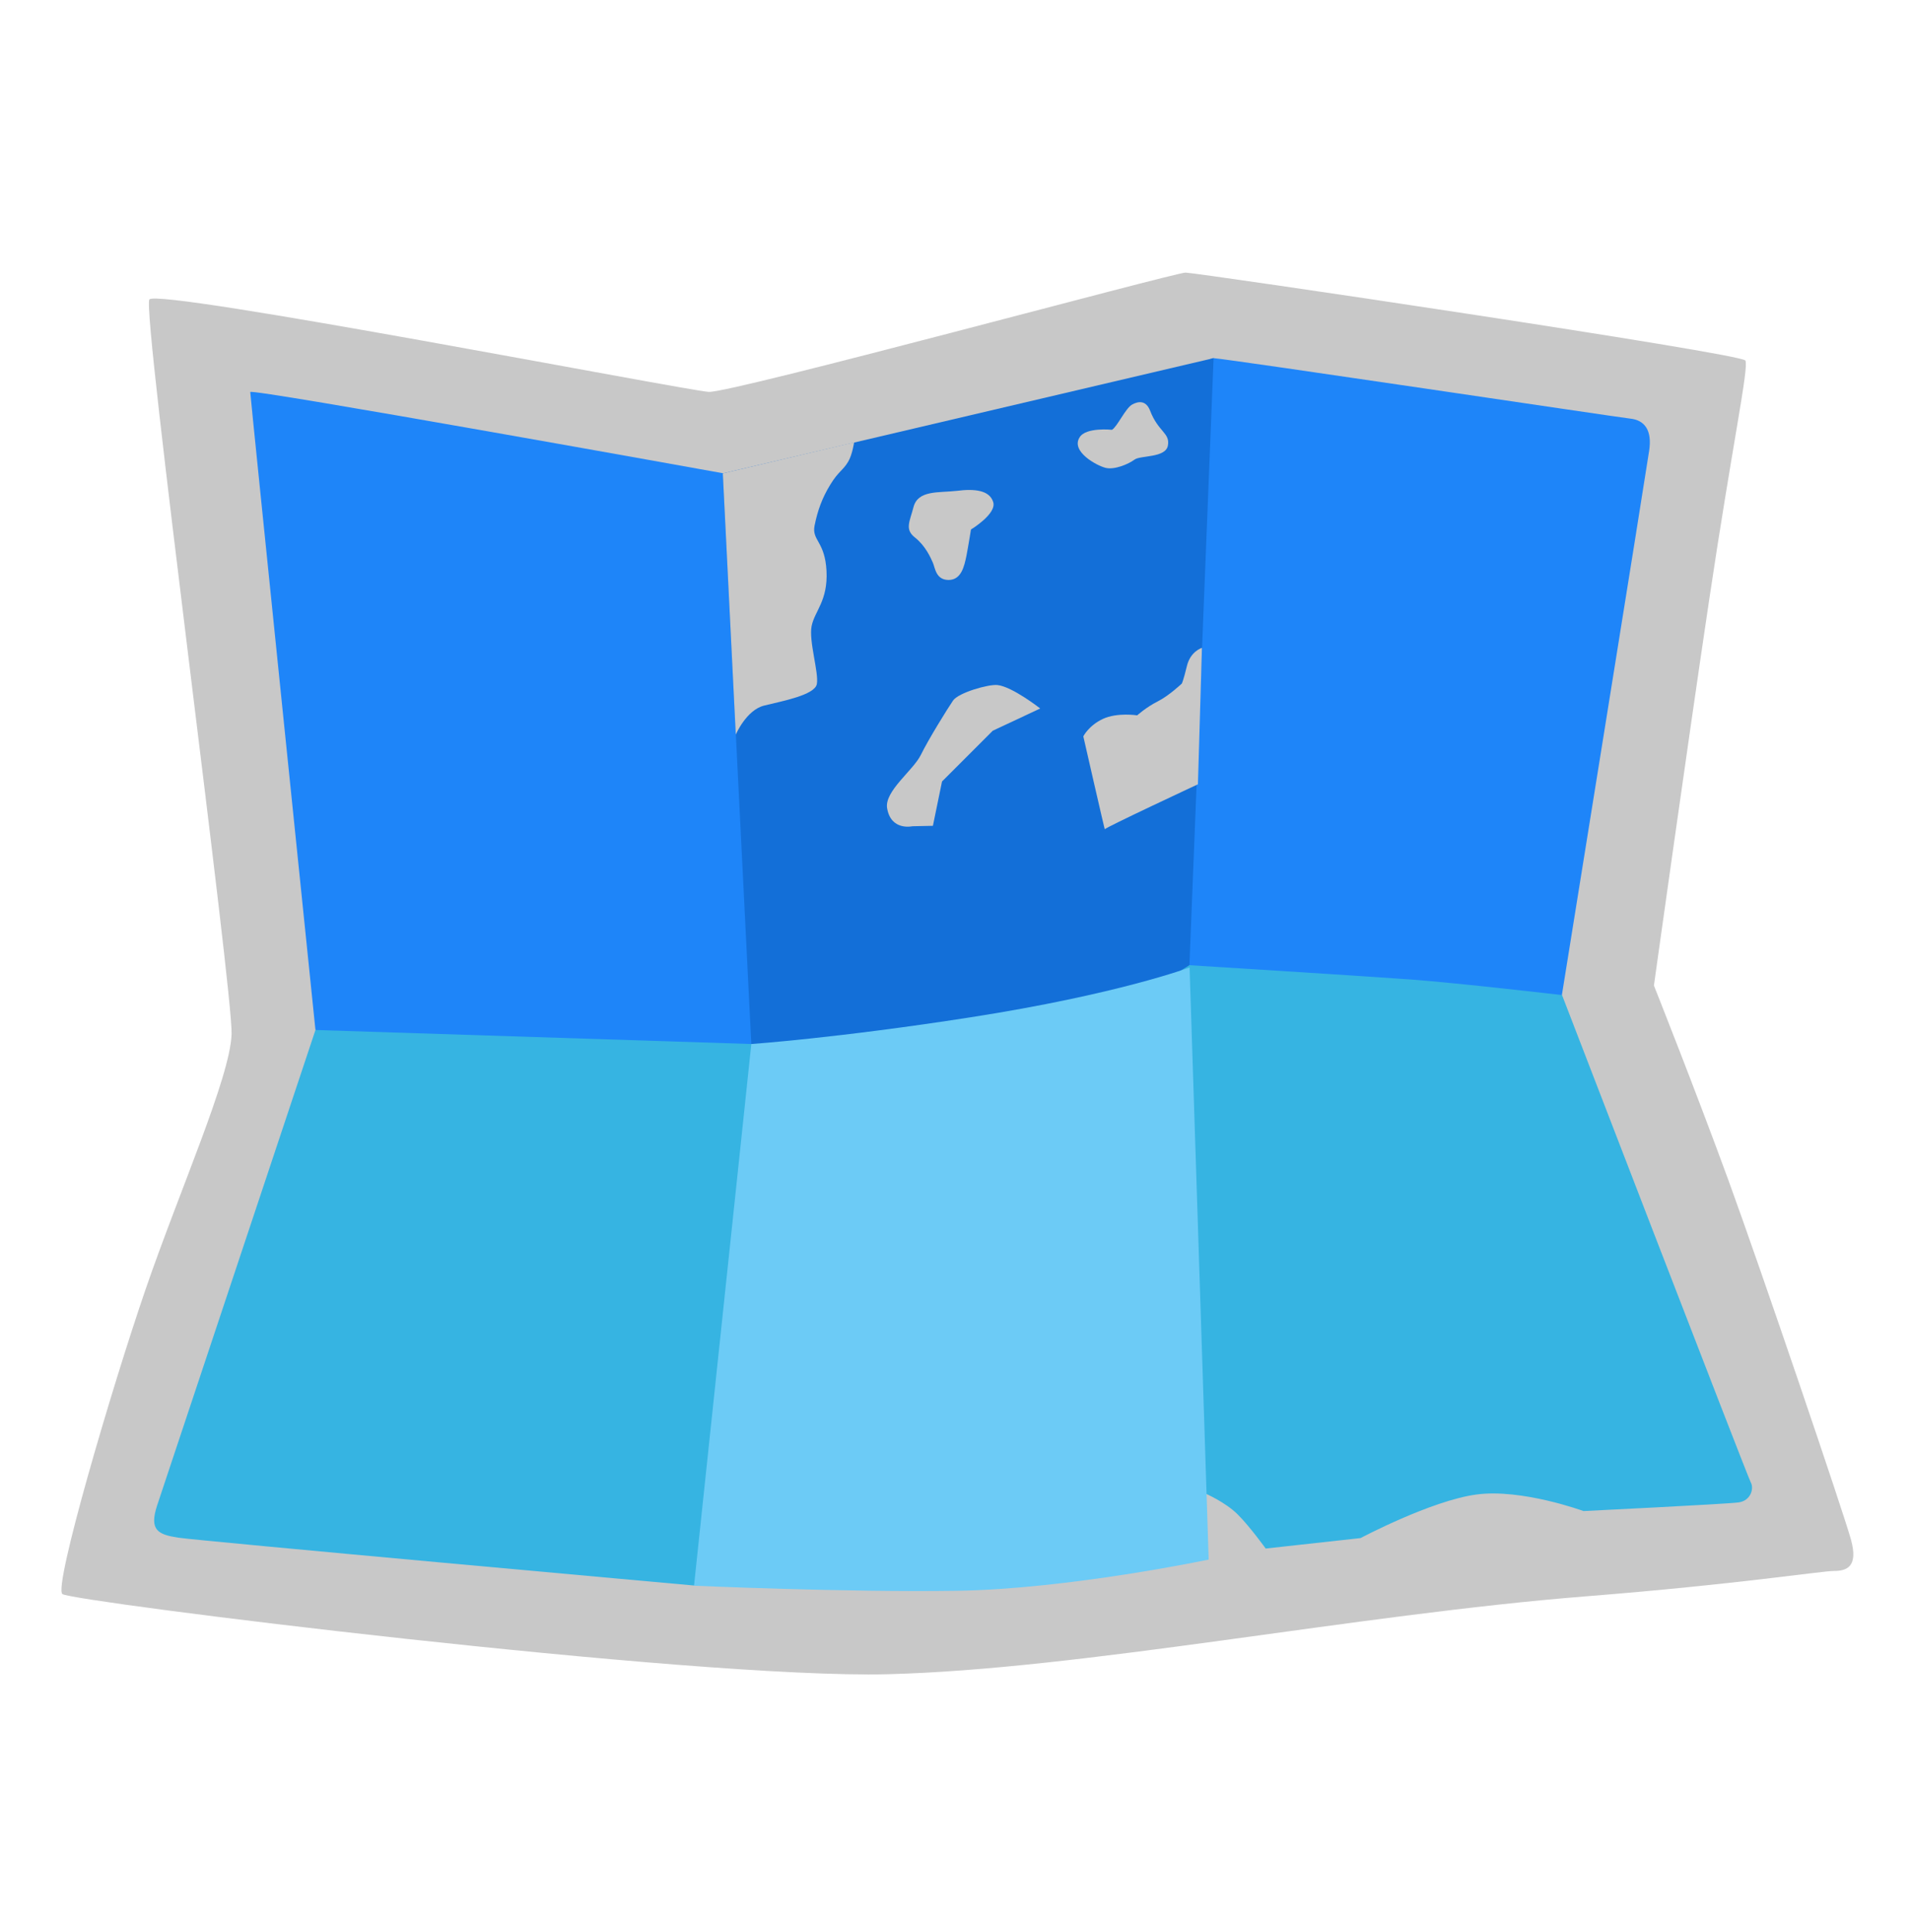 <svg height="445"
  overflow="hidden"
  width="440"
  xmlns="http://www.w3.org/2000/svg">
  <g transform="translate(-2640 -2662)">
    <path d="m2674.41 2730.97c-1.75 2.65 19.28 159.29 18.94 169.19-.34 9.94-11.96 35.92-19.83 58.82-7.88 22.93-21.21 68.4-19.15 70.12s145.34 19.6 190.16 18.46c44.83-1.13 107.32-13.68 160.88-17.94 35.09-2.79 54.27-5.84 57.09-5.84s5.64-.86 3.92-7.15c-1.72-6.3-20.73-62.22-28.22-82.75-7.49-20.52-17.19-44.92-17.19-44.92s7.5-53.8 12.76-89.03c5.25-35.24 9.14-53.25 8.31-54.9-.82-1.65-126.46-20.25-128.97-20.25s-104.57 27.74-109.83 27.47c-5.26-.31-127.08-23.96-128.87-21.28z"
    fill="#c8c8c8"/>
    <path d="m2712.67 2899.2s-15.02-145.99-15.02-146.92 108.86 18.7 108.86 18.7l64.42 24.92s44.24-51.77 48.64-51.42c4.4.34 92.61 13.54 95.94 13.92 3.34.34 5.12 2.65 4.4 7.39-.68 4.74-20.11 125.4-20.11 125.4l-150.49 40.91z"
    fill="#1e85f9"/>
    <path d="m2806.51 2771.02l113.06-26.54-5.57 139.84-50.25 34.99-50.67-16.88z"
    fill="#136fd8"/>
    <path d="m2712.67 2899.2l100.41 3.23 51.49 12.75 49.43-30.9s39.95 2.48 51.08 3.3c11.14.83 34.76 3.58 34.76 3.58s42.69 110.82 43.48 112.23 0 4.23-2.82 4.61-35.71 1.99-35.71 1.99-14.23-5.22-24.68-3.81c-10.42 1.4-26.68 10.03-26.68 10.03l-21.86 2.41s-3.61-5.02-6.43-7.84-7.42-4.81-7.42-4.81l-52.05-13.58-65.76 34.75s-114.33-10.31-118.9-11.03-6.7-1.68-4.81-7.43c1.92-5.74 36.47-109.48 36.47-109.48z"
    fill="#36b4e2"/>
    <path d="m2813.08 2902.43s19.8-1.37 50.49-6.15c34.04-5.3 50.47-11.48 50.47-11.48l4.4 136.36s-32.35 6.81-58.03 7.19-60.53-1.17-60.53-1.17z"
    fill="#6ccbf6"/>
    <g fill="#c8c8c8">
      <path d="m2806.51 2771.02l2.99 60.15s2.41-5.64 6.5-6.67c4.12-1.03 11.65-2.4 12.17-4.95.51-2.57-1.89-9.93-1.2-13.37.68-3.44 3.78-5.81 3.43-12.68-.34-6.84-3.43-7.02-2.75-10.45.69-3.44 1.72-6.33 3.61-9.42 1.89-3.1 2.92-3.27 4.13-5.3.96-1.61 1.37-4.46 1.37-4.46z"/>
      <path d="m2850.44 2778.78c-.89 3.41-2.06 5.13.35 7.02 2.4 1.89 3.61 4.64 4.12 5.81.52 1.2.69 3.95 3.61 3.95s3.61-3.09 4.13-5.64c.34-1.72 1.03-5.98 1.03-5.98s5.98-3.61 5.12-6.32c-.86-2.75-4.3-3.1-8.39-2.58-4.23.48-8.93-.21-9.97 3.74z"/>
      <path d="m2896.16 2760.98c1.21-.69 3.1-4.95 4.64-5.81 1.55-.86 3.23-.93 4.13 1.37 1.89 4.95 4.64 5.13 4.12 8.05-.51 2.92-6.32 2.23-7.7 3.26-1.37 1.03-4.64 2.41-6.67 1.89-2.06-.51-8.04-3.78-5.98-7.01 1.41-2.4 7.46-1.75 7.46-1.75z"/>
      <path d="m2916.89 2811.2s-2.65.76-3.47 4.19c-.83 3.44-1.17 4.03-1.17 4.03s-2.96 2.81-5.57 4.12-4.71 3.2-4.71 3.2-4.6-.72-7.9.82c-3.3 1.55-4.51 4.02-4.51 4.02s4.95 21.73 4.95 21.39c0-.35 21.45-10.35 21.45-10.35z"/>
      <path d="m2879.63 2825.16s-6.46-5.06-9.87-5.4c-2.06-.21-8.94 1.75-10.21 3.57-1.27 1.86-5.67 8.94-7.42 12.52-1.75 3.57-8.42 8.35-7.77 12.27.89 5.29 5.81 4.16 5.81 4.16l4.74-.1 2.1-10.21 11.69-11.69z"/>
    </g>
  </g>
</svg>
